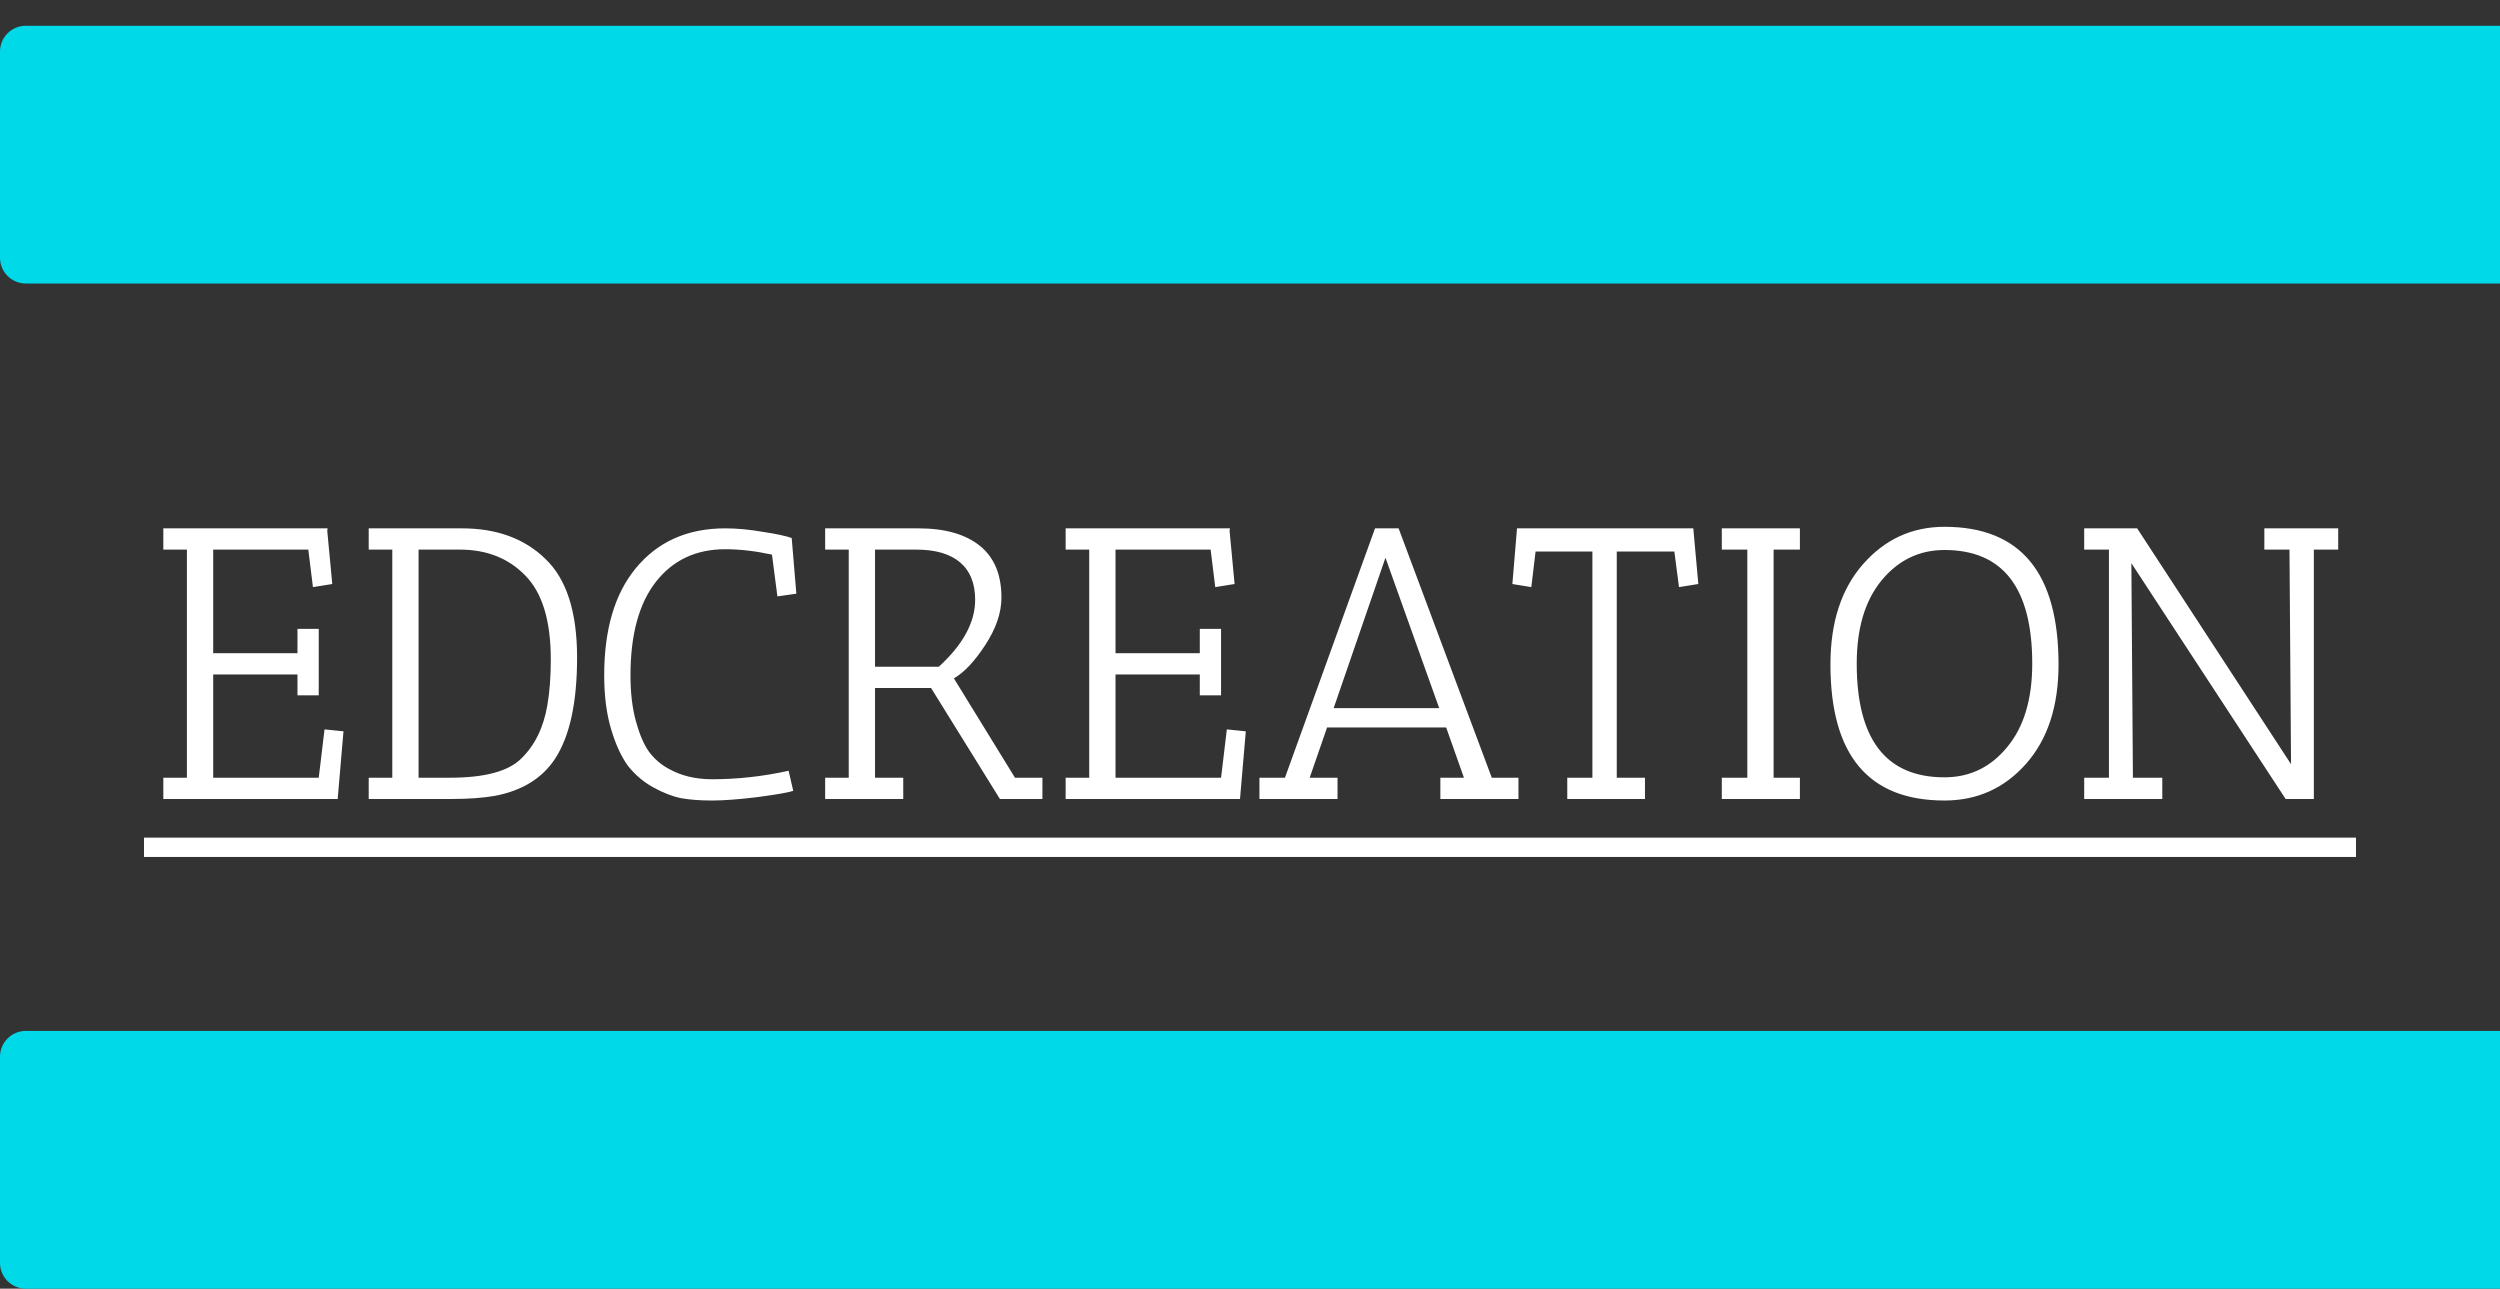 <svg width="97" height="50" viewBox="0 0 97 50" fill="none" xmlns="http://www.w3.org/2000/svg">
<rect x="0" y="0" width="97" height="50" fill="#333333" stroke="none"/>
<g clip-path="url(#clip0_52_171)">
<path d="M0 2C0 1.448 0.448 1 1 1H193C193.552 1 194 1.448 194 2V10C194 10.552 193.552 11 193 11H1C0.448 11 0 10.552 0 10V2Z" fill="#00DAE8"/>
<path d="M0 41C0 40.448 0.448 40 1 40H193C193.552 40 194 40.448 194 41V49C194 49.552 193.552 50 193 50H1C0.448 50 0 49.552 0 49V41Z" fill="#00DAE8"/>
<path d="M6.337 21.325V20.5H12.712L12.697 20.59L12.892 22.66L12.142 22.78L11.962 21.325H8.272V25.345H11.542V24.4H12.367V26.98H11.542V26.17H8.272V30.175H12.367L12.592 28.3L13.327 28.375L13.102 31H6.337V30.175H7.252V21.325H6.337ZM14.306 21.325V20.5H17.921C19.271 20.5 20.351 20.895 21.161 21.685C21.981 22.465 22.391 23.74 22.391 25.51C22.391 27.26 22.106 28.57 21.536 29.44C21.036 30.2 20.256 30.68 19.196 30.88C18.726 30.96 18.176 31 17.546 31H14.306V30.175H15.221V21.325H14.306ZM17.846 21.325H16.241V30.175H17.471C18.801 30.175 19.716 29.93 20.216 29.44C20.746 28.93 21.086 28.24 21.236 27.37C21.326 26.86 21.371 26.265 21.371 25.585C21.371 24.085 21.041 23 20.381 22.33C19.731 21.66 18.886 21.325 17.846 21.325ZM28.138 21.31C27.008 21.31 26.113 21.73 25.453 22.57C24.793 23.41 24.463 24.62 24.463 26.2C24.463 26.88 24.533 27.475 24.673 27.985C24.813 28.495 24.983 28.89 25.183 29.17C25.393 29.45 25.648 29.67 25.948 29.83C26.428 30.1 26.988 30.235 27.628 30.235C28.618 30.235 29.608 30.125 30.598 29.905L30.778 30.685C30.608 30.745 30.153 30.825 29.413 30.925C28.683 31.015 28.088 31.06 27.628 31.06C27.168 31.06 26.768 31.03 26.428 30.97C26.088 30.9 25.728 30.76 25.348 30.55C24.968 30.34 24.643 30.065 24.373 29.725C24.113 29.375 23.893 28.9 23.713 28.3C23.533 27.7 23.443 27 23.443 26.2C23.443 24.43 23.848 23.05 24.658 22.06C25.508 21.02 26.668 20.5 28.138 20.5C28.588 20.5 29.073 20.545 29.593 20.635C30.123 20.715 30.498 20.795 30.718 20.875L30.898 23.035L30.163 23.14L29.953 21.52C29.313 21.38 28.708 21.31 28.138 21.31ZM32.016 21.325V20.5H35.631C36.661 20.5 37.456 20.725 38.016 21.175C38.576 21.625 38.856 22.295 38.856 23.185C38.856 23.775 38.646 24.39 38.226 25.03C37.816 25.66 37.411 26.09 37.011 26.32L39.381 30.175H40.446V31H38.796L36.126 26.695H33.951V30.175H35.046V31H32.016V30.175H32.931V21.325H32.016ZM35.556 21.325H33.951V25.87H36.426C37.366 25.01 37.836 24.145 37.836 23.275C37.836 22.635 37.641 22.15 37.251 21.82C36.861 21.49 36.296 21.325 35.556 21.325ZM41.347 21.325V20.5H47.722L47.707 20.59L47.902 22.66L47.152 22.78L46.972 21.325H43.282V25.345H46.552V24.4H47.377V26.98H46.552V26.17H43.282V30.175H47.377L47.602 28.3L48.337 28.375L48.112 31H41.347V30.175H42.262V21.325H41.347ZM55.886 31V30.175H56.801L56.111 28.225H51.491L50.816 30.175H51.896V31H48.866V30.175H49.856L53.351 20.5H54.266L57.881 30.175H58.916V31H55.886ZM53.756 21.64L51.746 27.475H55.841L53.756 21.64ZM60.81 31V30.175H61.785V21.4H59.58L59.415 22.78L58.68 22.66L58.86 20.5H65.7L65.895 22.66L65.145 22.78L64.965 21.4H62.73V30.175H63.825V31H60.81ZM66.806 21.325V20.5H69.836V21.325H68.816V30.175H69.836V31H66.806V30.175H67.796V21.325H66.806ZM71.021 25.78C71.021 24.15 71.441 22.855 72.281 21.895C73.131 20.925 74.186 20.44 75.446 20.44C78.396 20.44 79.871 22.22 79.871 25.78C79.871 27.4 79.451 28.685 78.611 29.635C77.771 30.585 76.716 31.06 75.446 31.06C72.496 31.06 71.021 29.3 71.021 25.78ZM72.041 25.75C72.041 28.69 73.176 30.16 75.446 30.16C76.426 30.16 77.236 29.77 77.876 28.99C78.526 28.21 78.851 27.13 78.851 25.75C78.851 22.81 77.716 21.34 75.446 21.34C74.466 21.34 73.651 21.735 73.001 22.525C72.361 23.305 72.041 24.38 72.041 25.75ZM80.867 21.325V20.5H82.922L88.892 29.65L88.832 21.325H87.857V20.5H90.722V21.325H89.777V31H88.682L82.697 21.85L82.757 30.175H83.897V31H80.867V30.175H81.827V21.325H80.867Z" fill="white"/>
<path d="M5.587 32.5H91.412V33.25H5.587V32.5Z" fill="white"/>
</g>
<defs>
<clipPath id="clip0_52_171">
<rect width="97" height="50" fill="white"/>
</clipPath>
</defs>
</svg>
